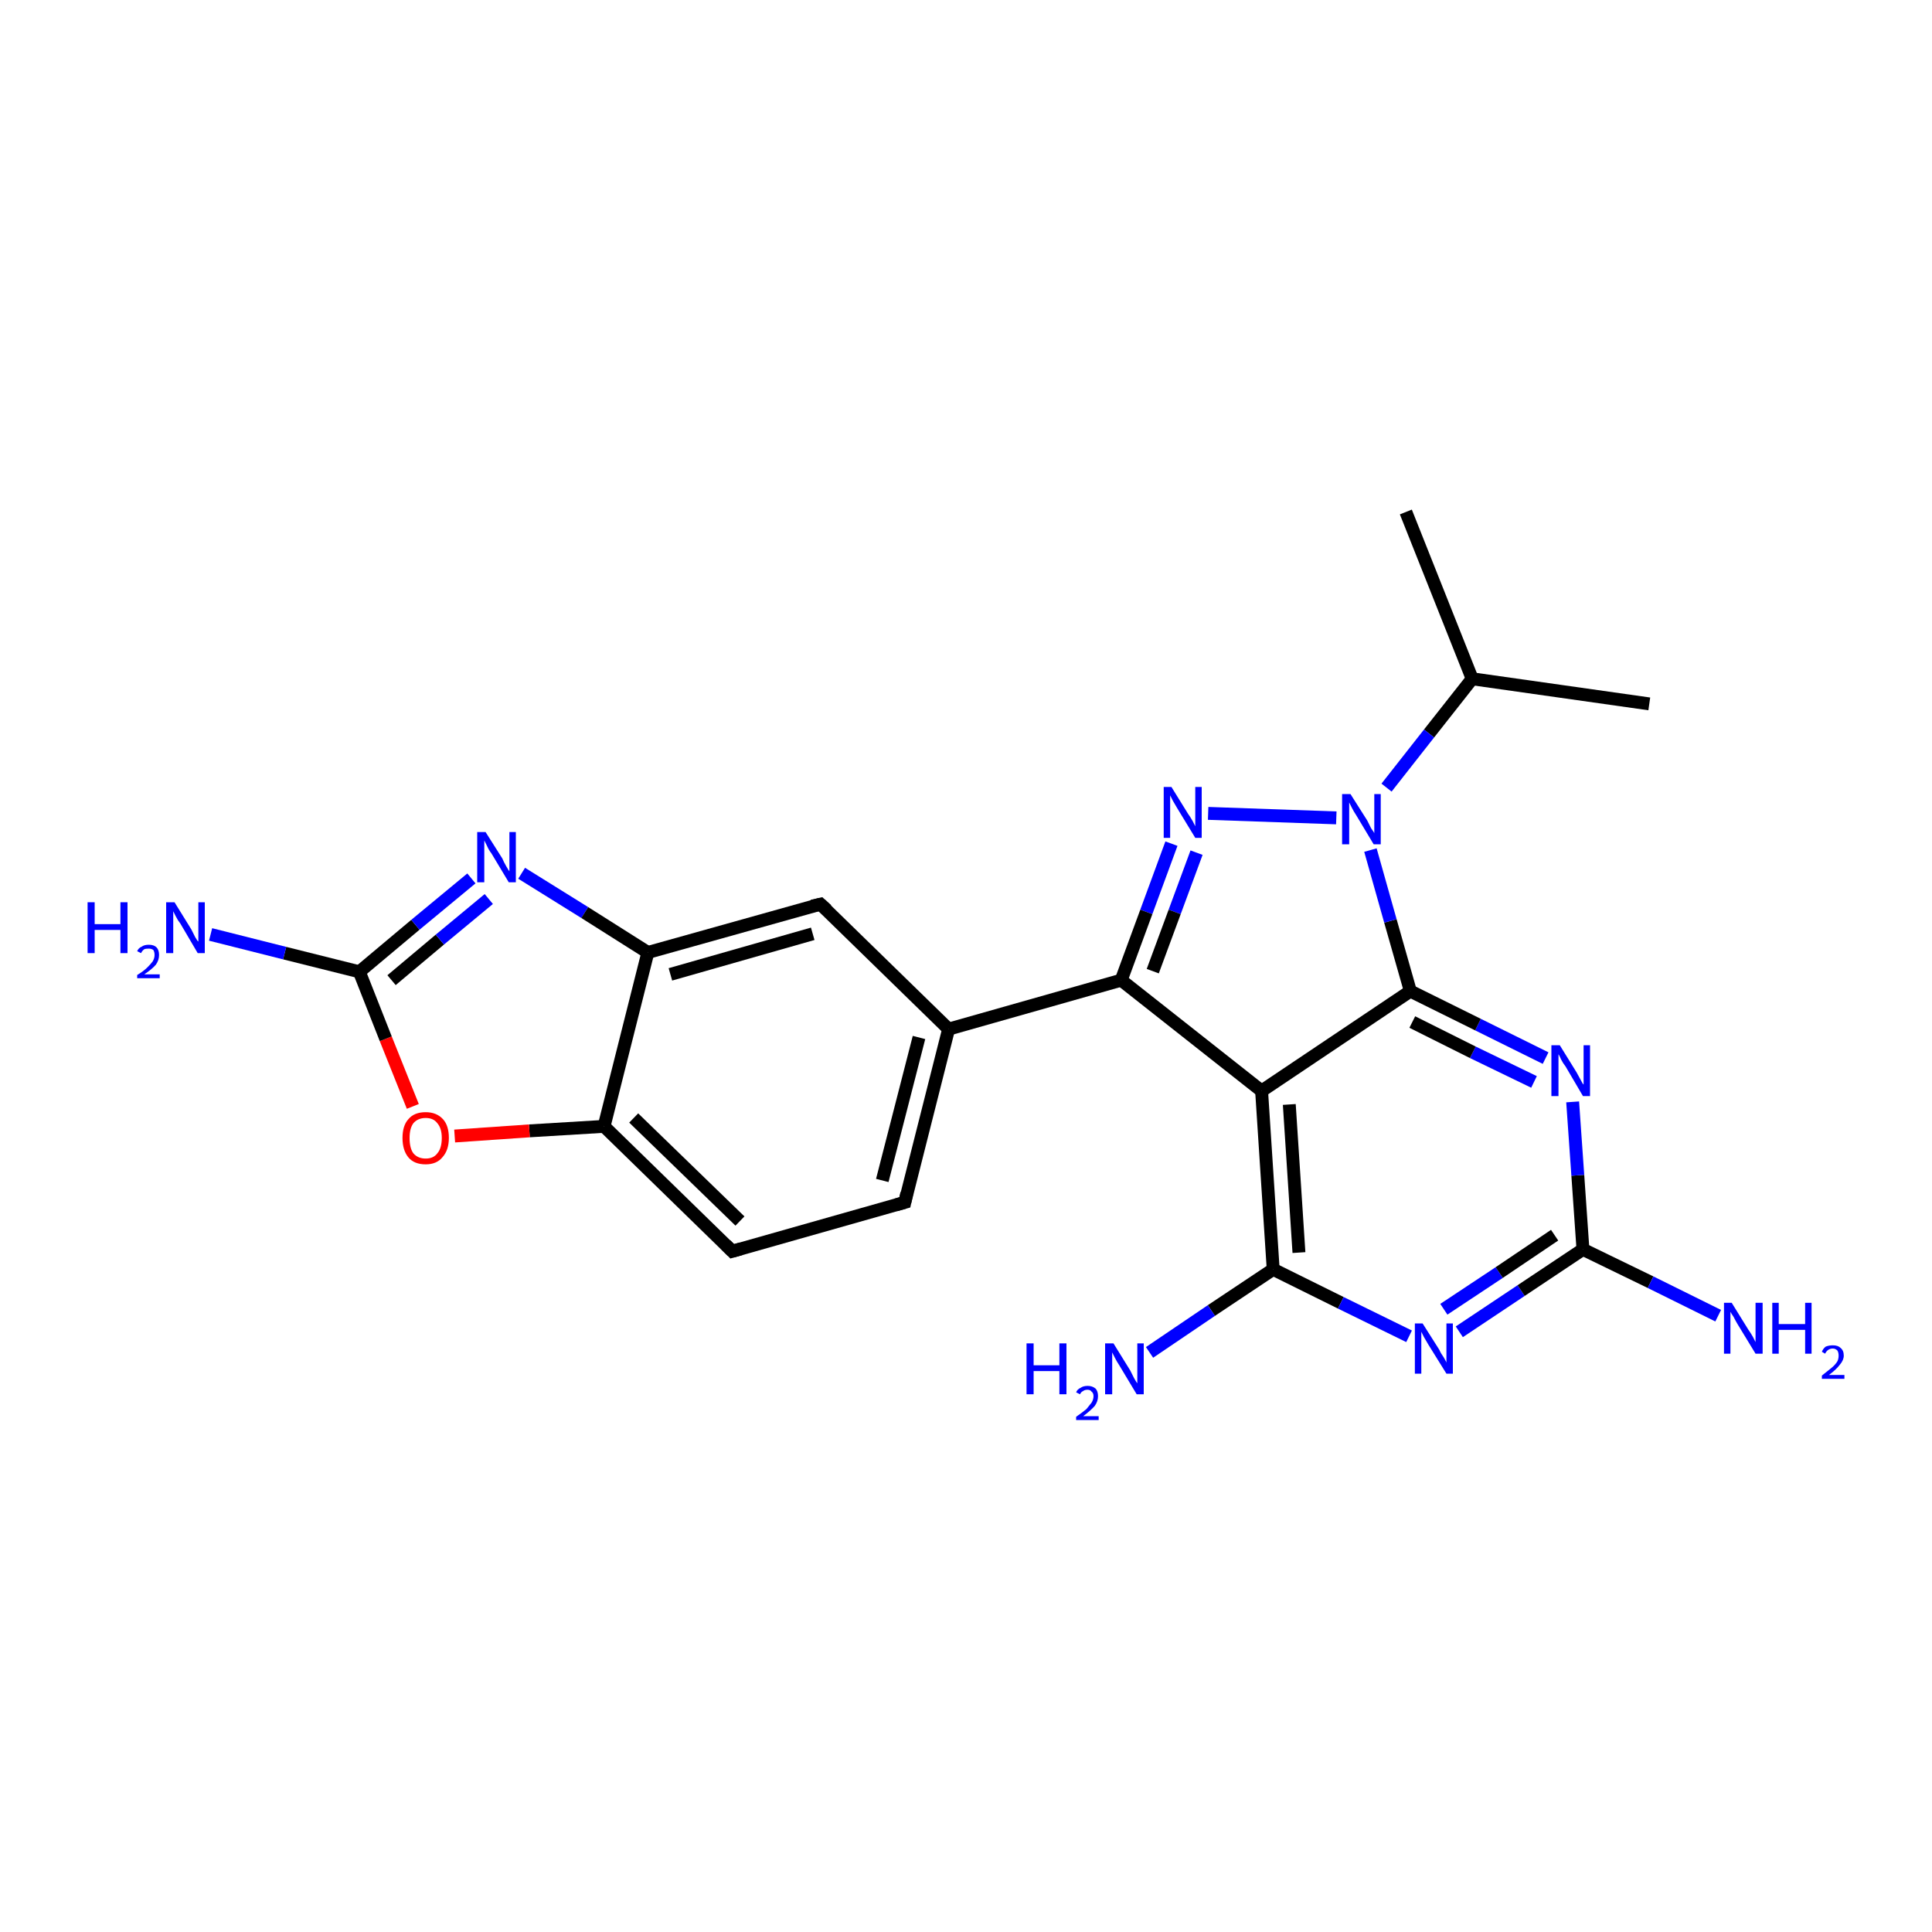 <?xml version='1.0' encoding='iso-8859-1'?>
<svg version='1.1' baseProfile='full'
              xmlns='http://www.w3.org/2000/svg'
                      xmlns:rdkit='http://www.rdkit.org/xml'
                      xmlns:xlink='http://www.w3.org/1999/xlink'
                  xml:space='preserve'
width='300px' height='300px' viewBox='0 0 300 300'>
<!-- END OF HEADER -->
<rect style='opacity:1.0;fill:#FFFFFF;stroke:none' width='300.0' height='300.0' x='0.0' y='0.0'> </rect>
<path class='bond-0 atom-0 atom-1' d='M 218.3,79.5 L 228.6,105.4' style='fill:none;fill-rule:evenodd;stroke:#000000;stroke-width:2.0px;stroke-linecap:butt;stroke-linejoin:miter;stroke-opacity:1' />
<path class='bond-1 atom-1 atom-2' d='M 228.6,105.4 L 256.1,109.3' style='fill:none;fill-rule:evenodd;stroke:#000000;stroke-width:2.0px;stroke-linecap:butt;stroke-linejoin:miter;stroke-opacity:1' />
<path class='bond-2 atom-1 atom-3' d='M 228.6,105.4 L 221.9,113.9' style='fill:none;fill-rule:evenodd;stroke:#000000;stroke-width:2.0px;stroke-linecap:butt;stroke-linejoin:miter;stroke-opacity:1' />
<path class='bond-2 atom-1 atom-3' d='M 221.9,113.9 L 215.3,122.3' style='fill:none;fill-rule:evenodd;stroke:#0000FF;stroke-width:2.0px;stroke-linecap:butt;stroke-linejoin:miter;stroke-opacity:1' />
<path class='bond-3 atom-3 atom-4' d='M 207.5,127.0 L 187.6,126.3' style='fill:none;fill-rule:evenodd;stroke:#0000FF;stroke-width:2.0px;stroke-linecap:butt;stroke-linejoin:miter;stroke-opacity:1' />
<path class='bond-4 atom-4 atom-5' d='M 181.9,131.0 L 178.0,141.6' style='fill:none;fill-rule:evenodd;stroke:#0000FF;stroke-width:2.0px;stroke-linecap:butt;stroke-linejoin:miter;stroke-opacity:1' />
<path class='bond-4 atom-4 atom-5' d='M 178.0,141.6 L 174.1,152.2' style='fill:none;fill-rule:evenodd;stroke:#000000;stroke-width:2.0px;stroke-linecap:butt;stroke-linejoin:miter;stroke-opacity:1' />
<path class='bond-4 atom-4 atom-5' d='M 185.8,132.4 L 182.4,141.6' style='fill:none;fill-rule:evenodd;stroke:#0000FF;stroke-width:2.0px;stroke-linecap:butt;stroke-linejoin:miter;stroke-opacity:1' />
<path class='bond-4 atom-4 atom-5' d='M 182.4,141.6 L 179.0,150.8' style='fill:none;fill-rule:evenodd;stroke:#000000;stroke-width:2.0px;stroke-linecap:butt;stroke-linejoin:miter;stroke-opacity:1' />
<path class='bond-5 atom-5 atom-6' d='M 174.1,152.2 L 147.3,159.8' style='fill:none;fill-rule:evenodd;stroke:#000000;stroke-width:2.0px;stroke-linecap:butt;stroke-linejoin:miter;stroke-opacity:1' />
<path class='bond-6 atom-6 atom-7' d='M 147.3,159.8 L 140.5,186.7' style='fill:none;fill-rule:evenodd;stroke:#000000;stroke-width:2.0px;stroke-linecap:butt;stroke-linejoin:miter;stroke-opacity:1' />
<path class='bond-6 atom-6 atom-7' d='M 142.7,161.1 L 137.0,183.3' style='fill:none;fill-rule:evenodd;stroke:#000000;stroke-width:2.0px;stroke-linecap:butt;stroke-linejoin:miter;stroke-opacity:1' />
<path class='bond-7 atom-7 atom-8' d='M 140.5,186.7 L 113.7,194.3' style='fill:none;fill-rule:evenodd;stroke:#000000;stroke-width:2.0px;stroke-linecap:butt;stroke-linejoin:miter;stroke-opacity:1' />
<path class='bond-8 atom-8 atom-9' d='M 113.7,194.3 L 93.8,174.9' style='fill:none;fill-rule:evenodd;stroke:#000000;stroke-width:2.0px;stroke-linecap:butt;stroke-linejoin:miter;stroke-opacity:1' />
<path class='bond-8 atom-8 atom-9' d='M 114.9,189.6 L 98.4,173.6' style='fill:none;fill-rule:evenodd;stroke:#000000;stroke-width:2.0px;stroke-linecap:butt;stroke-linejoin:miter;stroke-opacity:1' />
<path class='bond-9 atom-9 atom-10' d='M 93.8,174.9 L 82.2,175.6' style='fill:none;fill-rule:evenodd;stroke:#000000;stroke-width:2.0px;stroke-linecap:butt;stroke-linejoin:miter;stroke-opacity:1' />
<path class='bond-9 atom-9 atom-10' d='M 82.2,175.6 L 70.6,176.4' style='fill:none;fill-rule:evenodd;stroke:#FF0000;stroke-width:2.0px;stroke-linecap:butt;stroke-linejoin:miter;stroke-opacity:1' />
<path class='bond-10 atom-10 atom-11' d='M 64.1,171.8 L 59.9,161.3' style='fill:none;fill-rule:evenodd;stroke:#FF0000;stroke-width:2.0px;stroke-linecap:butt;stroke-linejoin:miter;stroke-opacity:1' />
<path class='bond-10 atom-10 atom-11' d='M 59.9,161.3 L 55.8,150.9' style='fill:none;fill-rule:evenodd;stroke:#000000;stroke-width:2.0px;stroke-linecap:butt;stroke-linejoin:miter;stroke-opacity:1' />
<path class='bond-11 atom-11 atom-12' d='M 55.8,150.9 L 44.2,148.0' style='fill:none;fill-rule:evenodd;stroke:#000000;stroke-width:2.0px;stroke-linecap:butt;stroke-linejoin:miter;stroke-opacity:1' />
<path class='bond-11 atom-11 atom-12' d='M 44.2,148.0 L 32.7,145.1' style='fill:none;fill-rule:evenodd;stroke:#0000FF;stroke-width:2.0px;stroke-linecap:butt;stroke-linejoin:miter;stroke-opacity:1' />
<path class='bond-12 atom-11 atom-13' d='M 55.8,150.9 L 64.5,143.6' style='fill:none;fill-rule:evenodd;stroke:#000000;stroke-width:2.0px;stroke-linecap:butt;stroke-linejoin:miter;stroke-opacity:1' />
<path class='bond-12 atom-11 atom-13' d='M 64.5,143.6 L 73.2,136.4' style='fill:none;fill-rule:evenodd;stroke:#0000FF;stroke-width:2.0px;stroke-linecap:butt;stroke-linejoin:miter;stroke-opacity:1' />
<path class='bond-12 atom-11 atom-13' d='M 60.8,152.2 L 68.3,145.9' style='fill:none;fill-rule:evenodd;stroke:#000000;stroke-width:2.0px;stroke-linecap:butt;stroke-linejoin:miter;stroke-opacity:1' />
<path class='bond-12 atom-11 atom-13' d='M 68.3,145.9 L 75.9,139.6' style='fill:none;fill-rule:evenodd;stroke:#0000FF;stroke-width:2.0px;stroke-linecap:butt;stroke-linejoin:miter;stroke-opacity:1' />
<path class='bond-13 atom-13 atom-14' d='M 81.0,135.6 L 90.8,141.7' style='fill:none;fill-rule:evenodd;stroke:#0000FF;stroke-width:2.0px;stroke-linecap:butt;stroke-linejoin:miter;stroke-opacity:1' />
<path class='bond-13 atom-13 atom-14' d='M 90.8,141.7 L 100.6,147.9' style='fill:none;fill-rule:evenodd;stroke:#000000;stroke-width:2.0px;stroke-linecap:butt;stroke-linejoin:miter;stroke-opacity:1' />
<path class='bond-14 atom-14 atom-15' d='M 100.6,147.9 L 127.4,140.4' style='fill:none;fill-rule:evenodd;stroke:#000000;stroke-width:2.0px;stroke-linecap:butt;stroke-linejoin:miter;stroke-opacity:1' />
<path class='bond-14 atom-14 atom-15' d='M 104.1,151.3 L 126.2,145.0' style='fill:none;fill-rule:evenodd;stroke:#000000;stroke-width:2.0px;stroke-linecap:butt;stroke-linejoin:miter;stroke-opacity:1' />
<path class='bond-15 atom-5 atom-16' d='M 174.1,152.2 L 195.9,169.4' style='fill:none;fill-rule:evenodd;stroke:#000000;stroke-width:2.0px;stroke-linecap:butt;stroke-linejoin:miter;stroke-opacity:1' />
<path class='bond-16 atom-16 atom-17' d='M 195.9,169.4 L 197.7,197.1' style='fill:none;fill-rule:evenodd;stroke:#000000;stroke-width:2.0px;stroke-linecap:butt;stroke-linejoin:miter;stroke-opacity:1' />
<path class='bond-16 atom-16 atom-17' d='M 200.2,171.5 L 201.7,194.5' style='fill:none;fill-rule:evenodd;stroke:#000000;stroke-width:2.0px;stroke-linecap:butt;stroke-linejoin:miter;stroke-opacity:1' />
<path class='bond-17 atom-17 atom-18' d='M 197.7,197.1 L 188.1,203.5' style='fill:none;fill-rule:evenodd;stroke:#000000;stroke-width:2.0px;stroke-linecap:butt;stroke-linejoin:miter;stroke-opacity:1' />
<path class='bond-17 atom-17 atom-18' d='M 188.1,203.5 L 178.5,210.0' style='fill:none;fill-rule:evenodd;stroke:#0000FF;stroke-width:2.0px;stroke-linecap:butt;stroke-linejoin:miter;stroke-opacity:1' />
<path class='bond-18 atom-17 atom-19' d='M 197.7,197.1 L 208.2,202.3' style='fill:none;fill-rule:evenodd;stroke:#000000;stroke-width:2.0px;stroke-linecap:butt;stroke-linejoin:miter;stroke-opacity:1' />
<path class='bond-18 atom-17 atom-19' d='M 208.2,202.3 L 218.8,207.5' style='fill:none;fill-rule:evenodd;stroke:#0000FF;stroke-width:2.0px;stroke-linecap:butt;stroke-linejoin:miter;stroke-opacity:1' />
<path class='bond-19 atom-19 atom-20' d='M 226.6,206.8 L 236.2,200.4' style='fill:none;fill-rule:evenodd;stroke:#0000FF;stroke-width:2.0px;stroke-linecap:butt;stroke-linejoin:miter;stroke-opacity:1' />
<path class='bond-19 atom-19 atom-20' d='M 236.2,200.4 L 245.8,194.0' style='fill:none;fill-rule:evenodd;stroke:#000000;stroke-width:2.0px;stroke-linecap:butt;stroke-linejoin:miter;stroke-opacity:1' />
<path class='bond-19 atom-19 atom-20' d='M 224.2,203.3 L 232.8,197.6' style='fill:none;fill-rule:evenodd;stroke:#0000FF;stroke-width:2.0px;stroke-linecap:butt;stroke-linejoin:miter;stroke-opacity:1' />
<path class='bond-19 atom-19 atom-20' d='M 232.8,197.6 L 241.4,191.8' style='fill:none;fill-rule:evenodd;stroke:#000000;stroke-width:2.0px;stroke-linecap:butt;stroke-linejoin:miter;stroke-opacity:1' />
<path class='bond-20 atom-20 atom-21' d='M 245.8,194.0 L 256.3,199.1' style='fill:none;fill-rule:evenodd;stroke:#000000;stroke-width:2.0px;stroke-linecap:butt;stroke-linejoin:miter;stroke-opacity:1' />
<path class='bond-20 atom-20 atom-21' d='M 256.3,199.1 L 266.8,204.3' style='fill:none;fill-rule:evenodd;stroke:#0000FF;stroke-width:2.0px;stroke-linecap:butt;stroke-linejoin:miter;stroke-opacity:1' />
<path class='bond-21 atom-20 atom-22' d='M 245.8,194.0 L 245.0,182.5' style='fill:none;fill-rule:evenodd;stroke:#000000;stroke-width:2.0px;stroke-linecap:butt;stroke-linejoin:miter;stroke-opacity:1' />
<path class='bond-21 atom-20 atom-22' d='M 245.0,182.5 L 244.2,171.1' style='fill:none;fill-rule:evenodd;stroke:#0000FF;stroke-width:2.0px;stroke-linecap:butt;stroke-linejoin:miter;stroke-opacity:1' />
<path class='bond-22 atom-22 atom-23' d='M 240.0,164.3 L 229.5,159.1' style='fill:none;fill-rule:evenodd;stroke:#0000FF;stroke-width:2.0px;stroke-linecap:butt;stroke-linejoin:miter;stroke-opacity:1' />
<path class='bond-22 atom-22 atom-23' d='M 229.5,159.1 L 219.0,153.9' style='fill:none;fill-rule:evenodd;stroke:#000000;stroke-width:2.0px;stroke-linecap:butt;stroke-linejoin:miter;stroke-opacity:1' />
<path class='bond-22 atom-22 atom-23' d='M 238.2,168.0 L 228.7,163.4' style='fill:none;fill-rule:evenodd;stroke:#0000FF;stroke-width:2.0px;stroke-linecap:butt;stroke-linejoin:miter;stroke-opacity:1' />
<path class='bond-22 atom-22 atom-23' d='M 228.7,163.4 L 219.3,158.7' style='fill:none;fill-rule:evenodd;stroke:#000000;stroke-width:2.0px;stroke-linecap:butt;stroke-linejoin:miter;stroke-opacity:1' />
<path class='bond-23 atom-23 atom-3' d='M 219.0,153.9 L 215.9,143.0' style='fill:none;fill-rule:evenodd;stroke:#000000;stroke-width:2.0px;stroke-linecap:butt;stroke-linejoin:miter;stroke-opacity:1' />
<path class='bond-23 atom-23 atom-3' d='M 215.9,143.0 L 212.8,132.0' style='fill:none;fill-rule:evenodd;stroke:#0000FF;stroke-width:2.0px;stroke-linecap:butt;stroke-linejoin:miter;stroke-opacity:1' />
<path class='bond-24 atom-15 atom-6' d='M 127.4,140.4 L 147.3,159.8' style='fill:none;fill-rule:evenodd;stroke:#000000;stroke-width:2.0px;stroke-linecap:butt;stroke-linejoin:miter;stroke-opacity:1' />
<path class='bond-25 atom-14 atom-9' d='M 100.6,147.9 L 93.8,174.9' style='fill:none;fill-rule:evenodd;stroke:#000000;stroke-width:2.0px;stroke-linecap:butt;stroke-linejoin:miter;stroke-opacity:1' />
<path class='bond-26 atom-23 atom-16' d='M 219.0,153.9 L 195.9,169.4' style='fill:none;fill-rule:evenodd;stroke:#000000;stroke-width:2.0px;stroke-linecap:butt;stroke-linejoin:miter;stroke-opacity:1' />
<path d='M 140.8,185.3 L 140.5,186.7 L 139.1,187.1' style='fill:none;stroke:#000000;stroke-width:2.0px;stroke-linecap:butt;stroke-linejoin:miter;stroke-opacity:1;' />
<path d='M 115.1,193.9 L 113.7,194.3 L 112.7,193.3' style='fill:none;stroke:#000000;stroke-width:2.0px;stroke-linecap:butt;stroke-linejoin:miter;stroke-opacity:1;' />
<path d='M 126.1,140.7 L 127.4,140.4 L 128.4,141.3' style='fill:none;stroke:#000000;stroke-width:2.0px;stroke-linecap:butt;stroke-linejoin:miter;stroke-opacity:1;' />
<path class='atom-3' d='M 209.7 123.3
L 212.3 127.4
Q 212.5 127.8, 212.9 128.6
Q 213.4 129.3, 213.4 129.4
L 213.4 123.3
L 214.4 123.3
L 214.4 131.1
L 213.3 131.1
L 210.6 126.6
Q 210.2 126.0, 209.9 125.4
Q 209.6 124.8, 209.5 124.6
L 209.5 131.1
L 208.4 131.1
L 208.4 123.3
L 209.7 123.3
' fill='#0000FF'/>
<path class='atom-4' d='M 181.9 122.2
L 184.5 126.4
Q 184.8 126.8, 185.2 127.5
Q 185.6 128.3, 185.6 128.3
L 185.6 122.2
L 186.6 122.2
L 186.6 130.1
L 185.6 130.1
L 182.8 125.5
Q 182.5 125.0, 182.1 124.3
Q 181.8 123.7, 181.7 123.5
L 181.7 130.1
L 180.7 130.1
L 180.7 122.2
L 181.9 122.2
' fill='#0000FF'/>
<path class='atom-10' d='M 62.5 176.7
Q 62.5 174.8, 63.4 173.8
Q 64.3 172.7, 66.1 172.7
Q 67.8 172.7, 68.8 173.8
Q 69.7 174.8, 69.7 176.7
Q 69.7 178.6, 68.7 179.7
Q 67.8 180.8, 66.1 180.8
Q 64.3 180.8, 63.4 179.7
Q 62.5 178.6, 62.5 176.7
M 66.1 179.9
Q 67.3 179.9, 67.9 179.1
Q 68.6 178.3, 68.6 176.7
Q 68.6 175.2, 67.9 174.4
Q 67.3 173.6, 66.1 173.6
Q 64.9 173.6, 64.2 174.4
Q 63.6 175.2, 63.6 176.7
Q 63.6 178.3, 64.2 179.1
Q 64.9 179.9, 66.1 179.9
' fill='#FF0000'/>
<path class='atom-12' d='M 13.6 140.1
L 14.7 140.1
L 14.7 143.5
L 18.7 143.5
L 18.7 140.1
L 19.8 140.1
L 19.8 148.0
L 18.7 148.0
L 18.7 144.4
L 14.7 144.4
L 14.7 148.0
L 13.6 148.0
L 13.6 140.1
' fill='#0000FF'/>
<path class='atom-12' d='M 21.3 147.7
Q 21.5 147.2, 22.0 147.0
Q 22.4 146.7, 23.1 146.7
Q 23.9 146.7, 24.3 147.1
Q 24.7 147.5, 24.7 148.3
Q 24.7 149.1, 24.2 149.8
Q 23.6 150.5, 22.4 151.3
L 24.8 151.3
L 24.8 151.9
L 21.3 151.9
L 21.3 151.4
Q 22.3 150.8, 22.9 150.2
Q 23.4 149.7, 23.7 149.3
Q 24.0 148.8, 24.0 148.3
Q 24.0 147.8, 23.8 147.5
Q 23.5 147.3, 23.1 147.3
Q 22.6 147.3, 22.4 147.4
Q 22.1 147.6, 21.9 148.0
L 21.3 147.7
' fill='#0000FF'/>
<path class='atom-12' d='M 27.1 140.1
L 29.7 144.3
Q 29.9 144.7, 30.3 145.5
Q 30.7 146.2, 30.8 146.2
L 30.8 140.1
L 31.8 140.1
L 31.8 148.0
L 30.7 148.0
L 28.0 143.4
Q 27.6 142.9, 27.3 142.3
Q 27.0 141.7, 26.9 141.5
L 26.9 148.0
L 25.8 148.0
L 25.8 140.1
L 27.1 140.1
' fill='#0000FF'/>
<path class='atom-13' d='M 75.4 129.2
L 78.0 133.3
Q 78.2 133.8, 78.6 134.5
Q 79.0 135.2, 79.1 135.3
L 79.1 129.2
L 80.1 129.2
L 80.1 137.0
L 79.0 137.0
L 76.3 132.5
Q 75.9 132.0, 75.6 131.3
Q 75.3 130.7, 75.2 130.5
L 75.2 137.0
L 74.1 137.0
L 74.1 129.2
L 75.4 129.2
' fill='#0000FF'/>
<path class='atom-18' d='M 159.4 208.6
L 160.5 208.6
L 160.5 212.0
L 164.5 212.0
L 164.5 208.6
L 165.6 208.6
L 165.6 216.5
L 164.5 216.5
L 164.5 212.9
L 160.5 212.9
L 160.5 216.5
L 159.4 216.5
L 159.4 208.6
' fill='#0000FF'/>
<path class='atom-18' d='M 167.1 216.2
Q 167.3 215.7, 167.8 215.5
Q 168.2 215.2, 168.9 215.2
Q 169.6 215.2, 170.1 215.6
Q 170.5 216.0, 170.5 216.8
Q 170.5 217.6, 170.0 218.3
Q 169.4 219.0, 168.2 219.9
L 170.6 219.9
L 170.6 220.5
L 167.1 220.5
L 167.1 220.0
Q 168.1 219.3, 168.7 218.8
Q 169.2 218.2, 169.5 217.8
Q 169.8 217.3, 169.8 216.8
Q 169.8 216.3, 169.5 216.1
Q 169.3 215.8, 168.9 215.8
Q 168.4 215.8, 168.2 216.0
Q 167.9 216.1, 167.7 216.5
L 167.1 216.2
' fill='#0000FF'/>
<path class='atom-18' d='M 172.9 208.6
L 175.5 212.8
Q 175.7 213.2, 176.1 214.0
Q 176.5 214.7, 176.6 214.8
L 176.6 208.6
L 177.6 208.6
L 177.6 216.5
L 176.5 216.5
L 173.8 212.0
Q 173.4 211.4, 173.1 210.8
Q 172.8 210.2, 172.7 210.0
L 172.7 216.5
L 171.6 216.5
L 171.6 208.6
L 172.9 208.6
' fill='#0000FF'/>
<path class='atom-19' d='M 220.9 205.5
L 223.5 209.6
Q 223.7 210.1, 224.2 210.8
Q 224.6 211.5, 224.6 211.6
L 224.6 205.5
L 225.6 205.5
L 225.6 213.3
L 224.6 213.3
L 221.8 208.8
Q 221.5 208.3, 221.1 207.6
Q 220.8 207.0, 220.7 206.8
L 220.7 213.3
L 219.7 213.3
L 219.7 205.5
L 220.9 205.5
' fill='#0000FF'/>
<path class='atom-21' d='M 268.9 202.3
L 271.5 206.5
Q 271.8 206.9, 272.2 207.6
Q 272.6 208.4, 272.6 208.4
L 272.6 202.3
L 273.7 202.3
L 273.7 210.2
L 272.6 210.2
L 269.8 205.6
Q 269.5 205.1, 269.2 204.5
Q 268.8 203.9, 268.7 203.7
L 268.7 210.2
L 267.7 210.2
L 267.7 202.3
L 268.9 202.3
' fill='#0000FF'/>
<path class='atom-21' d='M 275.2 202.3
L 276.2 202.3
L 276.2 205.6
L 280.3 205.6
L 280.3 202.3
L 281.3 202.3
L 281.3 210.2
L 280.3 210.2
L 280.3 206.5
L 276.2 206.5
L 276.2 210.2
L 275.2 210.2
L 275.2 202.3
' fill='#0000FF'/>
<path class='atom-21' d='M 282.9 209.9
Q 283.1 209.4, 283.5 209.1
Q 284.0 208.9, 284.6 208.9
Q 285.4 208.9, 285.8 209.3
Q 286.3 209.7, 286.3 210.5
Q 286.3 211.2, 285.7 211.9
Q 285.1 212.7, 284.0 213.5
L 286.4 213.5
L 286.4 214.1
L 282.9 214.1
L 282.9 213.6
Q 283.8 212.9, 284.4 212.4
Q 285.0 211.9, 285.3 211.4
Q 285.5 211.0, 285.5 210.5
Q 285.5 210.0, 285.3 209.7
Q 285.0 209.4, 284.6 209.4
Q 284.2 209.4, 283.9 209.6
Q 283.6 209.8, 283.4 210.2
L 282.9 209.9
' fill='#0000FF'/>
<path class='atom-22' d='M 242.2 162.3
L 244.8 166.5
Q 245.0 166.9, 245.4 167.6
Q 245.8 168.4, 245.9 168.4
L 245.9 162.3
L 246.9 162.3
L 246.9 170.2
L 245.8 170.2
L 243.1 165.6
Q 242.7 165.1, 242.4 164.5
Q 242.1 163.8, 242.0 163.7
L 242.0 170.2
L 240.9 170.2
L 240.9 162.3
L 242.2 162.3
' fill='#0000FF'/>
</svg>
